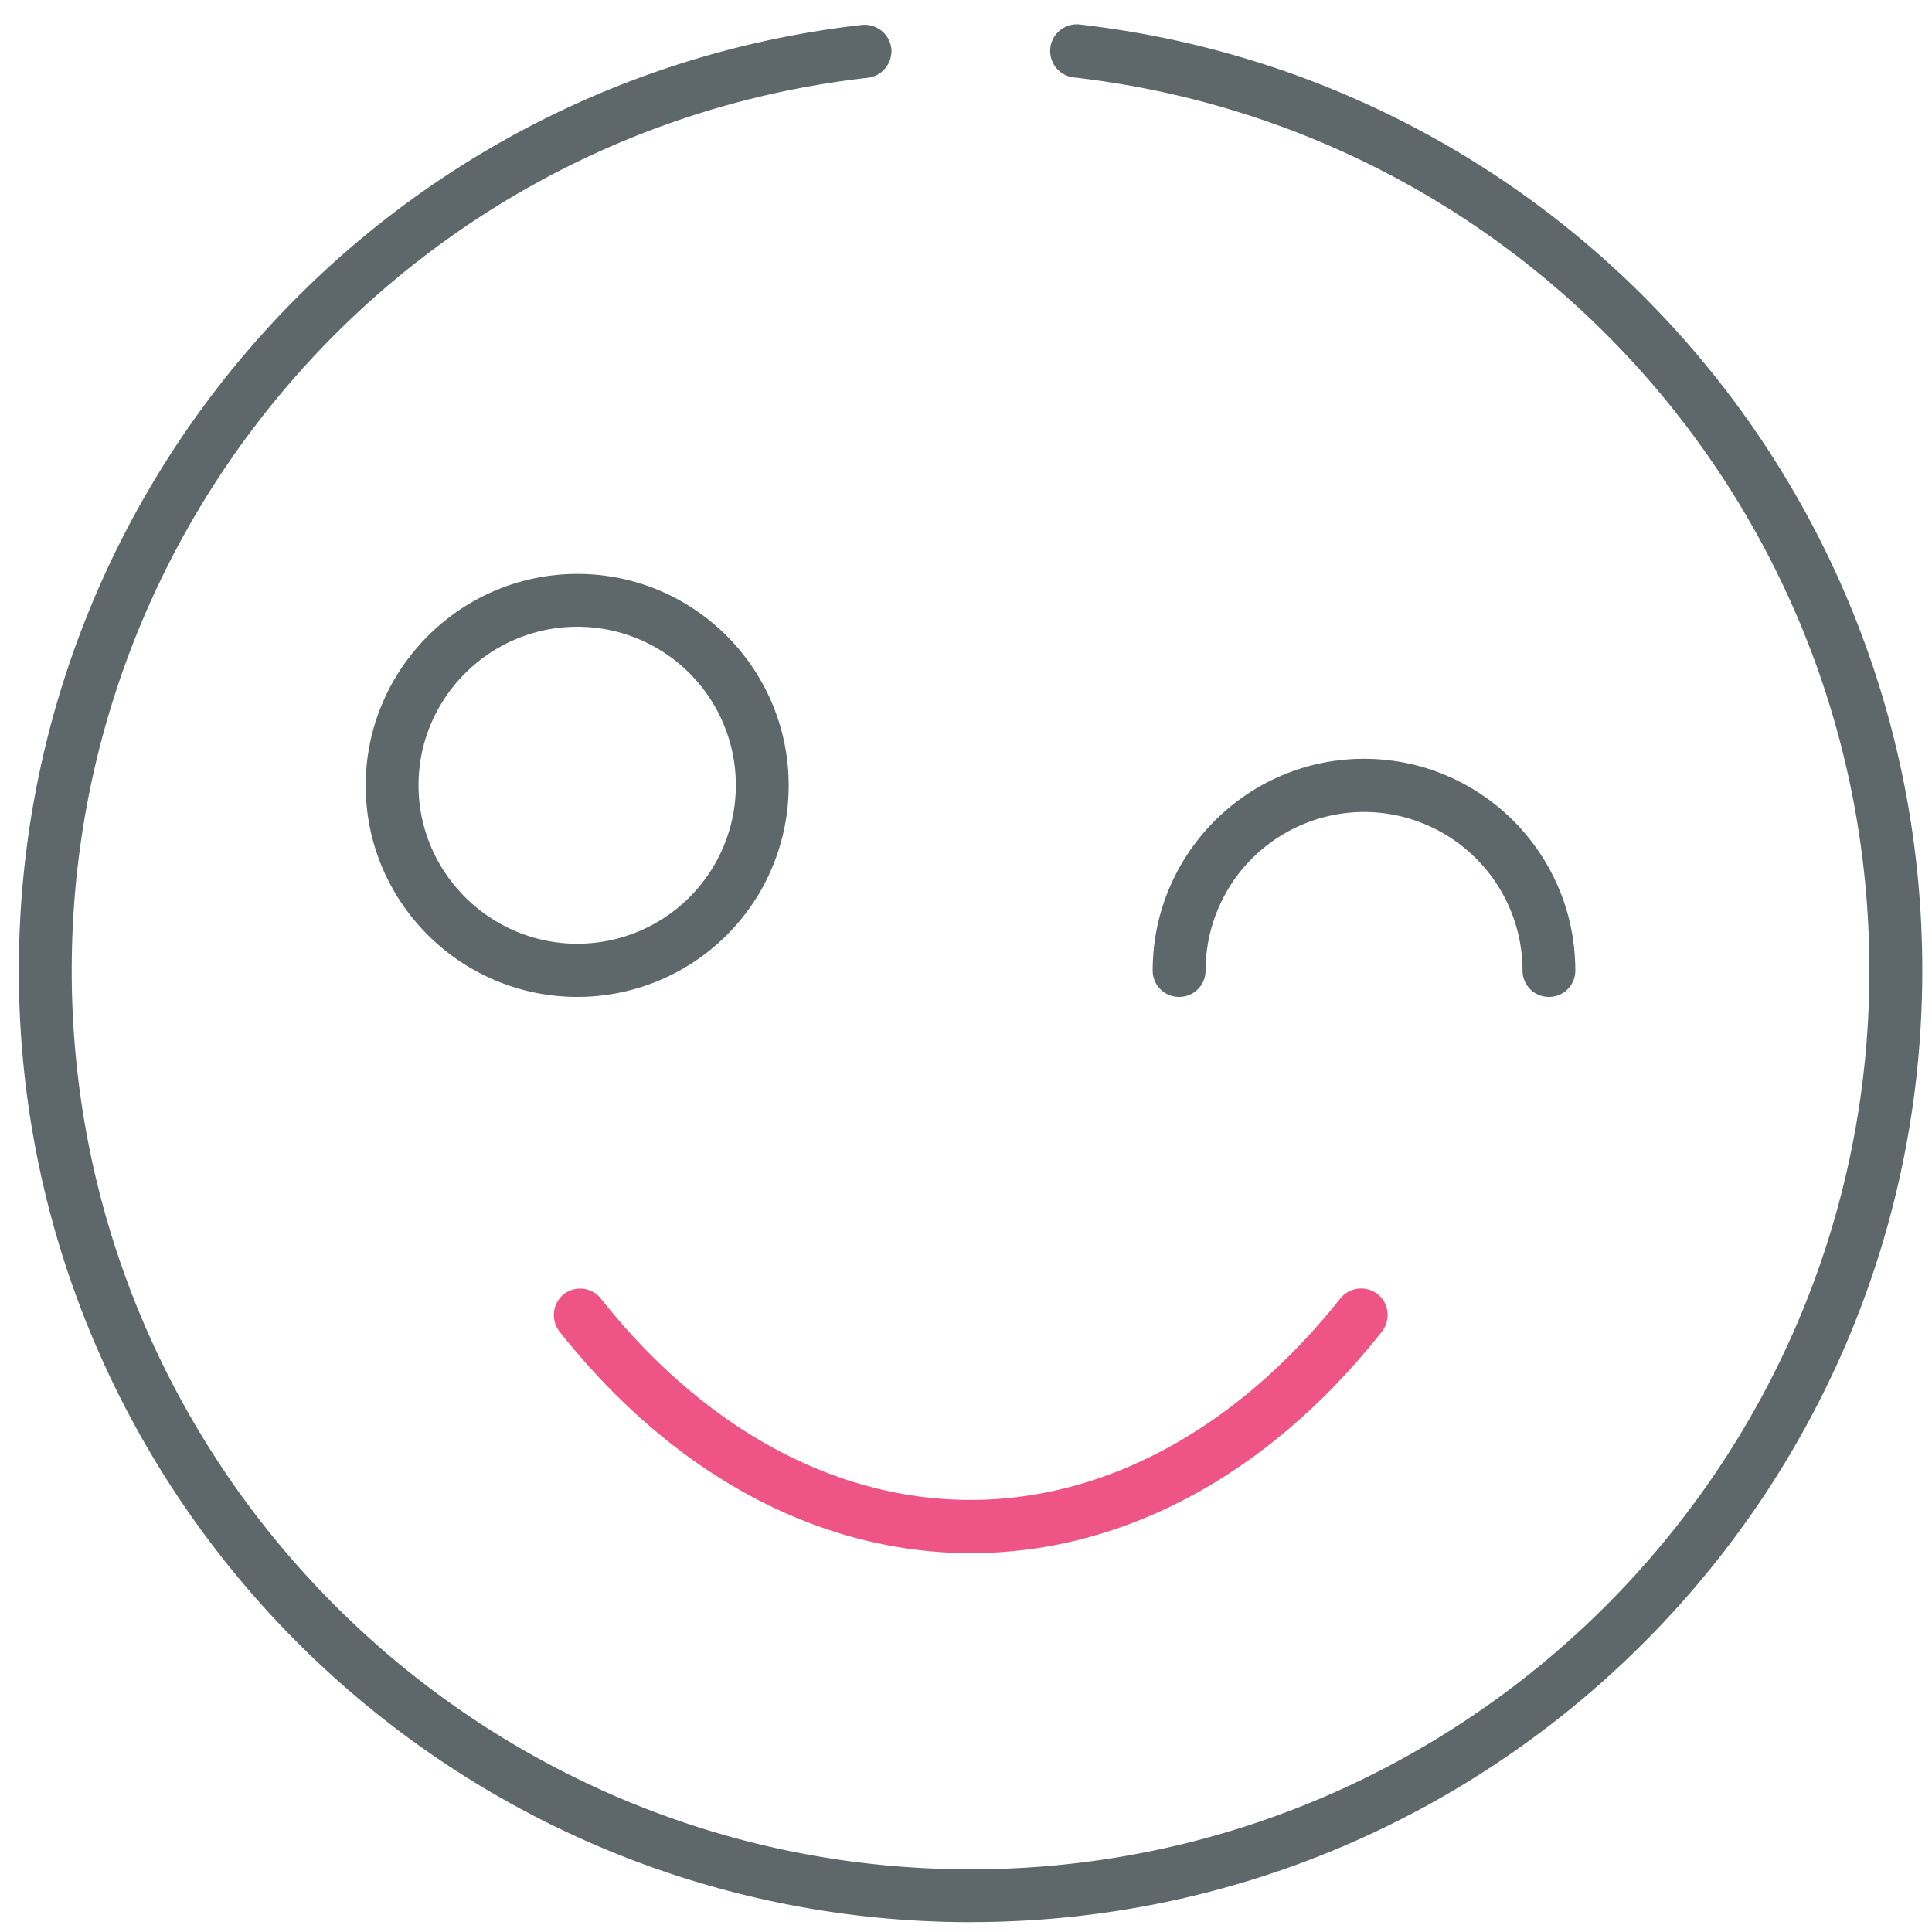 <svg xmlns="http://www.w3.org/2000/svg" viewBox="0 0 32 32"><path fill="#5e686b" d="M9.563 16.512c-1.931 0-3.506-1.569-3.506-3.5s1.575-3.506 3.506-3.506c1.931 0 3.5 1.569 3.5 3.506a3.499 3.499 0 0 1-3.5 3.5zm0-6.131c-1.45 0-2.631 1.181-2.631 2.625s1.181 2.625 2.631 2.625a2.625 2.625 0 1 0 0-5.25zm16.093 6.131a.435.435 0 0 1-.438-.438 2.629 2.629 0 0 0-2.625-2.625 2.629 2.629 0 0 0-2.625 2.625c0 .244-.194.438-.438.438s-.438-.194-.438-.438c0-1.931 1.569-3.506 3.5-3.506s3.5 1.569 3.5 3.506a.435.435 0 0 1-.438.438z"/><path id="svg-ico" fill="#ee5586" d="M16.081 25.725c-2.525 0-4.944-1.306-6.813-3.669a.445.445 0 0 1 .069-.619.44.44 0 0 1 .613.069c1.7 2.15 3.875 3.337 6.125 3.337 2.244 0 4.419-1.188 6.125-3.337a.443.443 0 0 1 .619-.069c.188.15.219.425.069.619-1.869 2.369-4.288 3.669-6.806 3.669z"/><path fill="#5e686b" d="M16.081 31.837C7.387 31.837.312 24.768.312 16.075c0-8.025 6-14.756 13.963-15.662a.446.446 0 0 1 .488.387.446.446 0 0 1-.387.488c-7.519.85-13.188 7.213-13.188 14.787 0 8.213 6.681 14.887 14.888 14.887 8.212 0 14.887-6.681 14.887-14.887 0-7.581-5.669-13.938-13.188-14.794a.441.441 0 0 1 .101-.876c7.963.906 13.963 7.637 13.963 15.662.006 8.7-7.069 15.769-15.756 15.769z"/></svg>